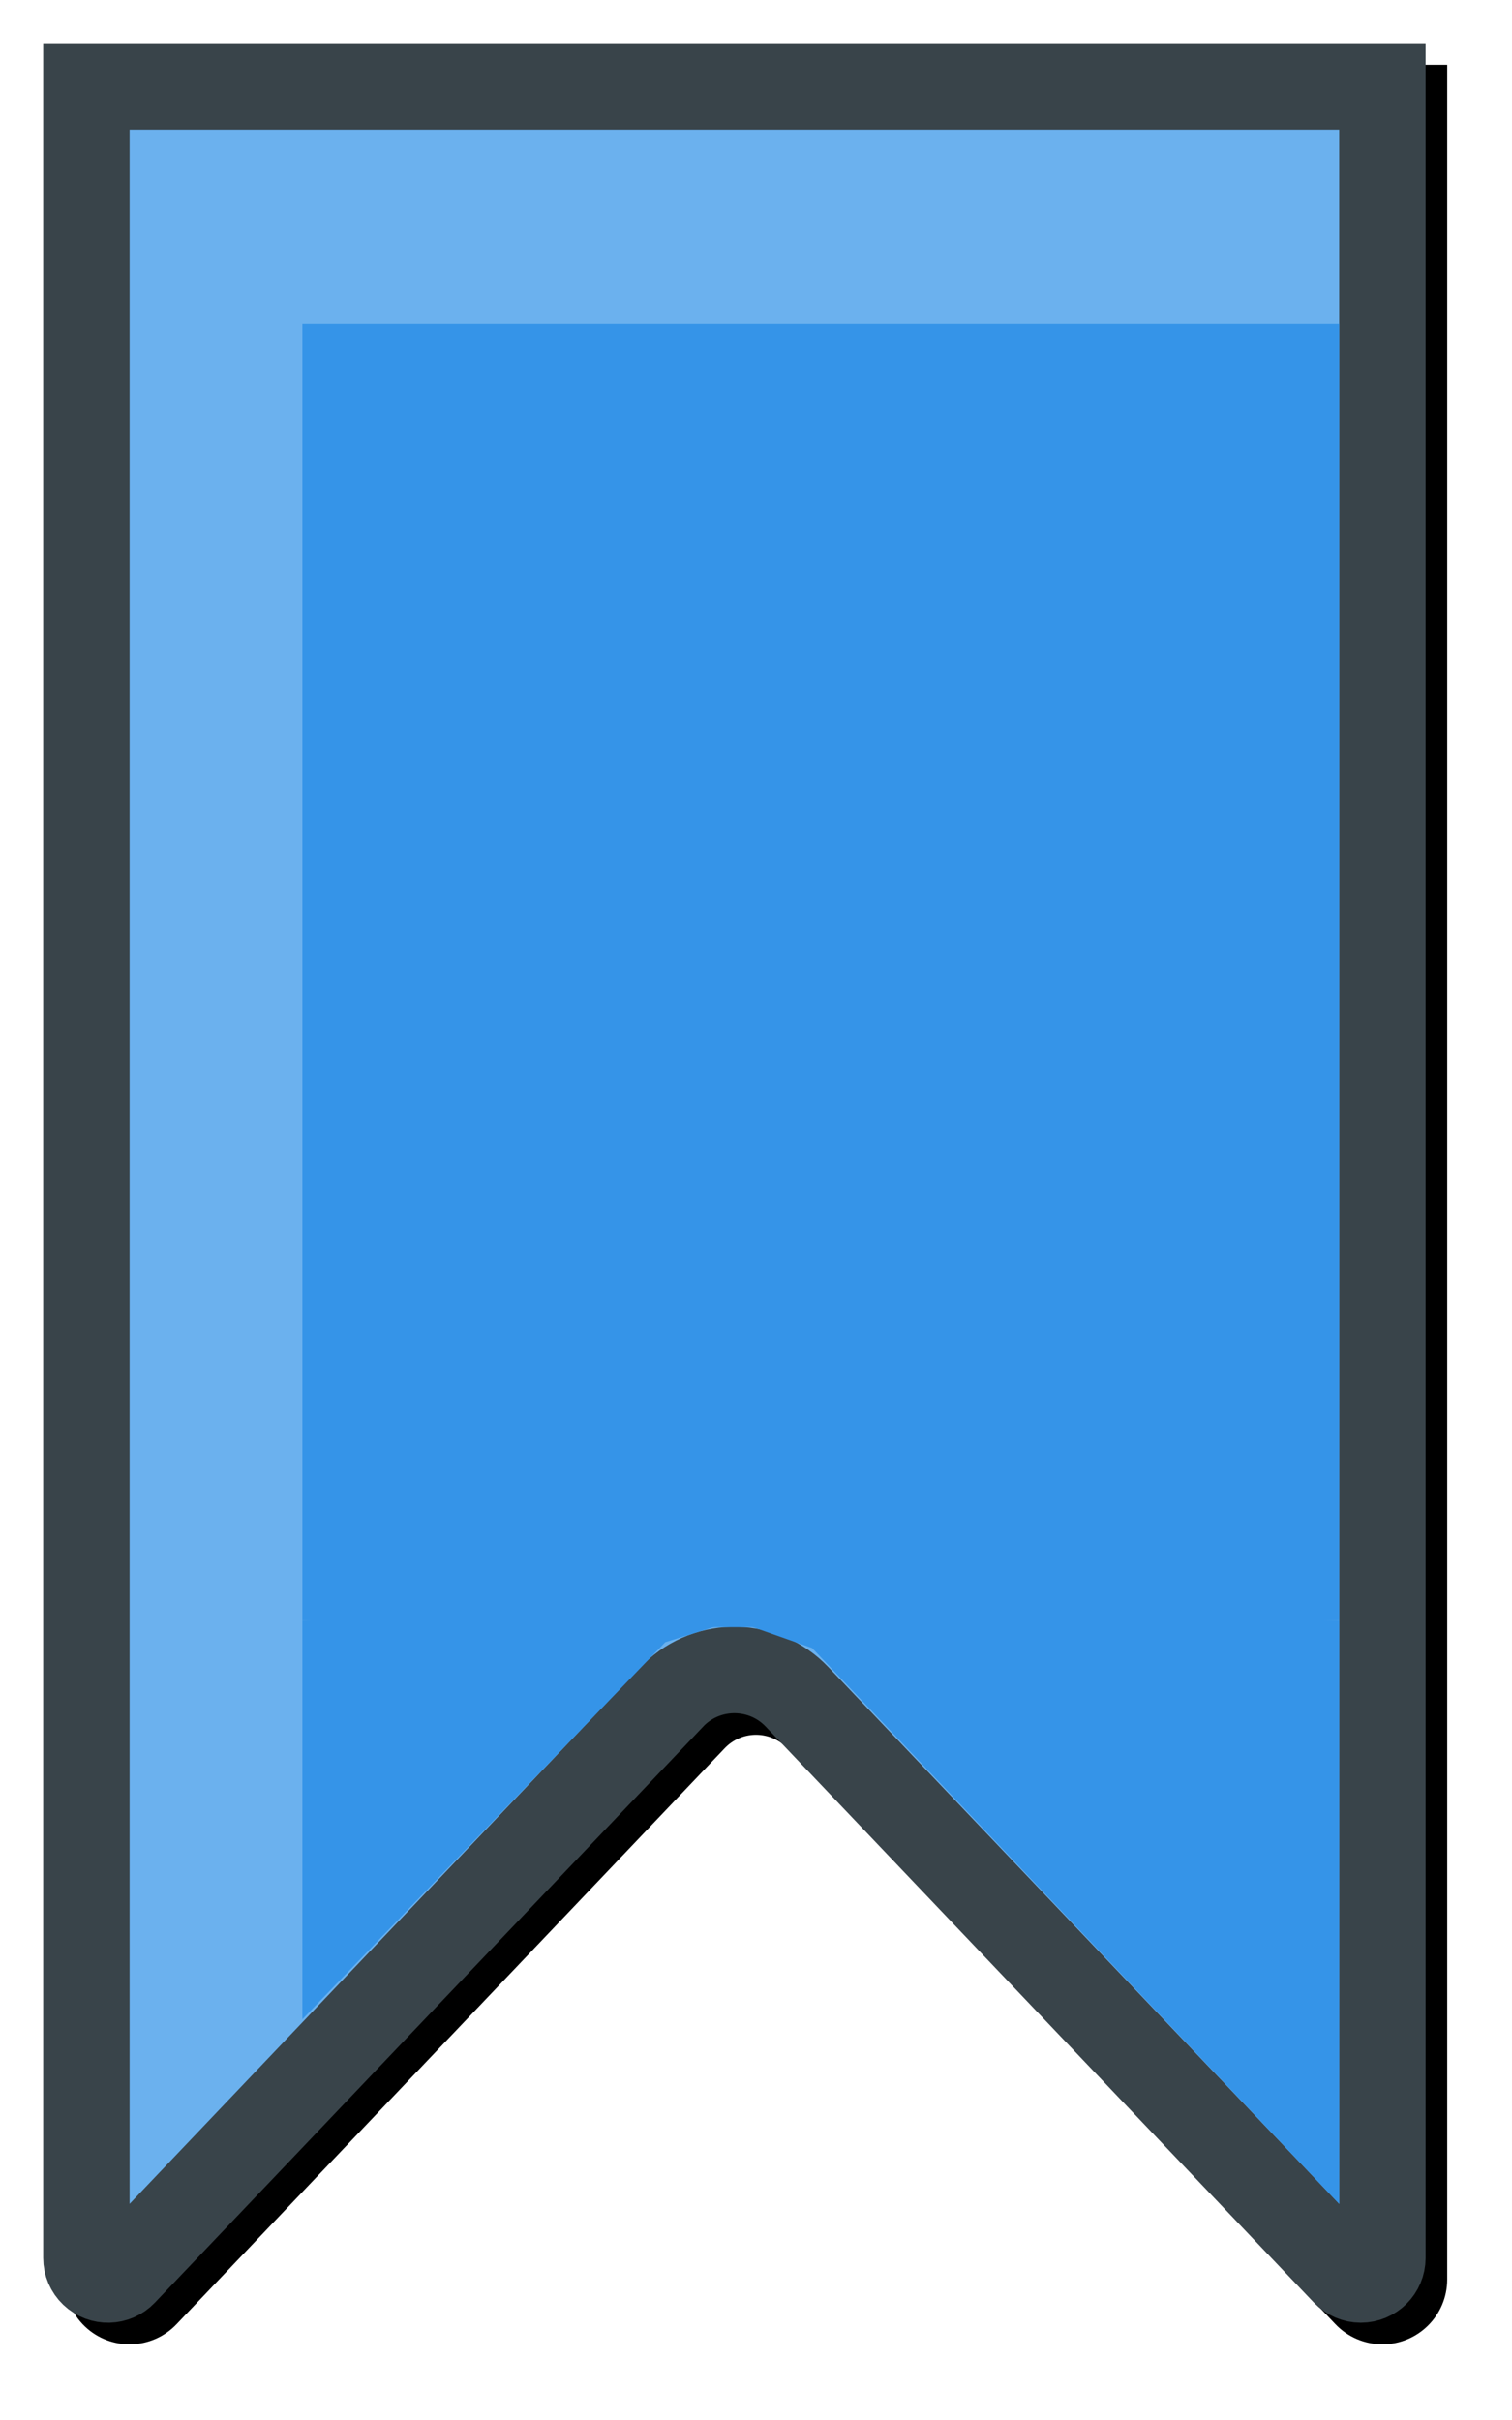 <?xml version="1.0" encoding="UTF-8"?>
<svg width="70px" height="112px" viewBox="0 0 70 112" version="1.1" xmlns="http://www.w3.org/2000/svg" xmlns:xlink="http://www.w3.org/1999/xlink">
    <title>Group</title>
    <defs>
        <path d="M0,0 L64,0 L64,102.498 C64,104.155 62.657,105.498 61,105.498 C60.179,105.498 59.393,105.161 58.827,104.567 L33.449,77.91 C32.687,77.11 31.421,77.078 30.621,77.84 C30.597,77.863 30.574,77.886 30.551,77.91 L5.173,104.567 C4.03,105.767 2.131,105.813 0.931,104.671 C0.337,104.105 2.14168521e-14,103.319 0,102.498 L0,0 L0,0 Z" id="path-1"></path>
        <filter x="-6.2%" y="-3.6%" width="115.6%" height="105.0%" filterUnits="objectBoundingBox" id="filter-2">
            <feOffset dx="1" dy="1" in="SourceAlpha" result="shadowOffsetOuter1"></feOffset>
            <feGaussianBlur stdDeviation="1.5" in="shadowOffsetOuter1" result="shadowBlurOuter1"></feGaussianBlur>
            <feComposite in="shadowBlurOuter1" in2="SourceAlpha" operator="out" result="shadowBlurOuter1"></feComposite>
            <feColorMatrix values="0 0 0 0 0   0 0 0 0 0   0 0 0 0 0  0 0 0 0.5 0" type="matrix" in="shadowBlurOuter1"></feColorMatrix>
        </filter>
    </defs>
    <g id="Page-1" stroke="none" stroke-width="1" fill="none" fill-rule="evenodd">
        <g id="Group" transform="translate(2, 2)">
            <g id="Rectangle">
                <use fill="black" fill-opacity="1" filter="url(#filter-2)" xlink:href="#path-1"></use>
                <path stroke="#39444A" stroke-width="4" d="M62,2 L62,102.498 C62,102.774 61.888,103.024 61.707,103.205 C61.526,103.386 61.276,103.498 61,103.498 C60.726,103.498 60.464,103.386 60.276,103.188 L60.276,103.188 L34.897,76.53 C34.135,75.73 33.122,75.315 32.098,75.29 C31.057,75.264 30.006,75.643 29.201,76.431 L29.201,76.431 L3.724,103.188 C3.534,103.388 3.28,103.491 3.025,103.498 C2.769,103.504 2.51,103.413 2.31,103.222 C2.112,103.034 2,102.772 2,102.498 L2,102.498 L2,2 L62,2 Z" stroke-linejoin="square" fill="#6BB1EE" fill-rule="evenodd"></path>
            </g>
            <path d="M12,13 L60,13 L60,73 C47.53,73.205 38.197,73.307 32,73.307 C25.803,73.307 19.136,73.205 12,73 L12,13 Z" id="Rectangle" fill="#3594E8"></path>
            <polygon id="Rectangle" fill="#3594E8" points="12 73 32 73 28.797 74.004 12 91.453"></polygon>
            <polygon id="Rectangle" fill="#3594E8" points="32 73 60 73 60 100 35.598 74.273"></polygon>
            <line x1="56" y1="73" x2="53.275" y2="73" id="Path" fill="#3594E8"></line>
        </g>
    </g>
</svg>